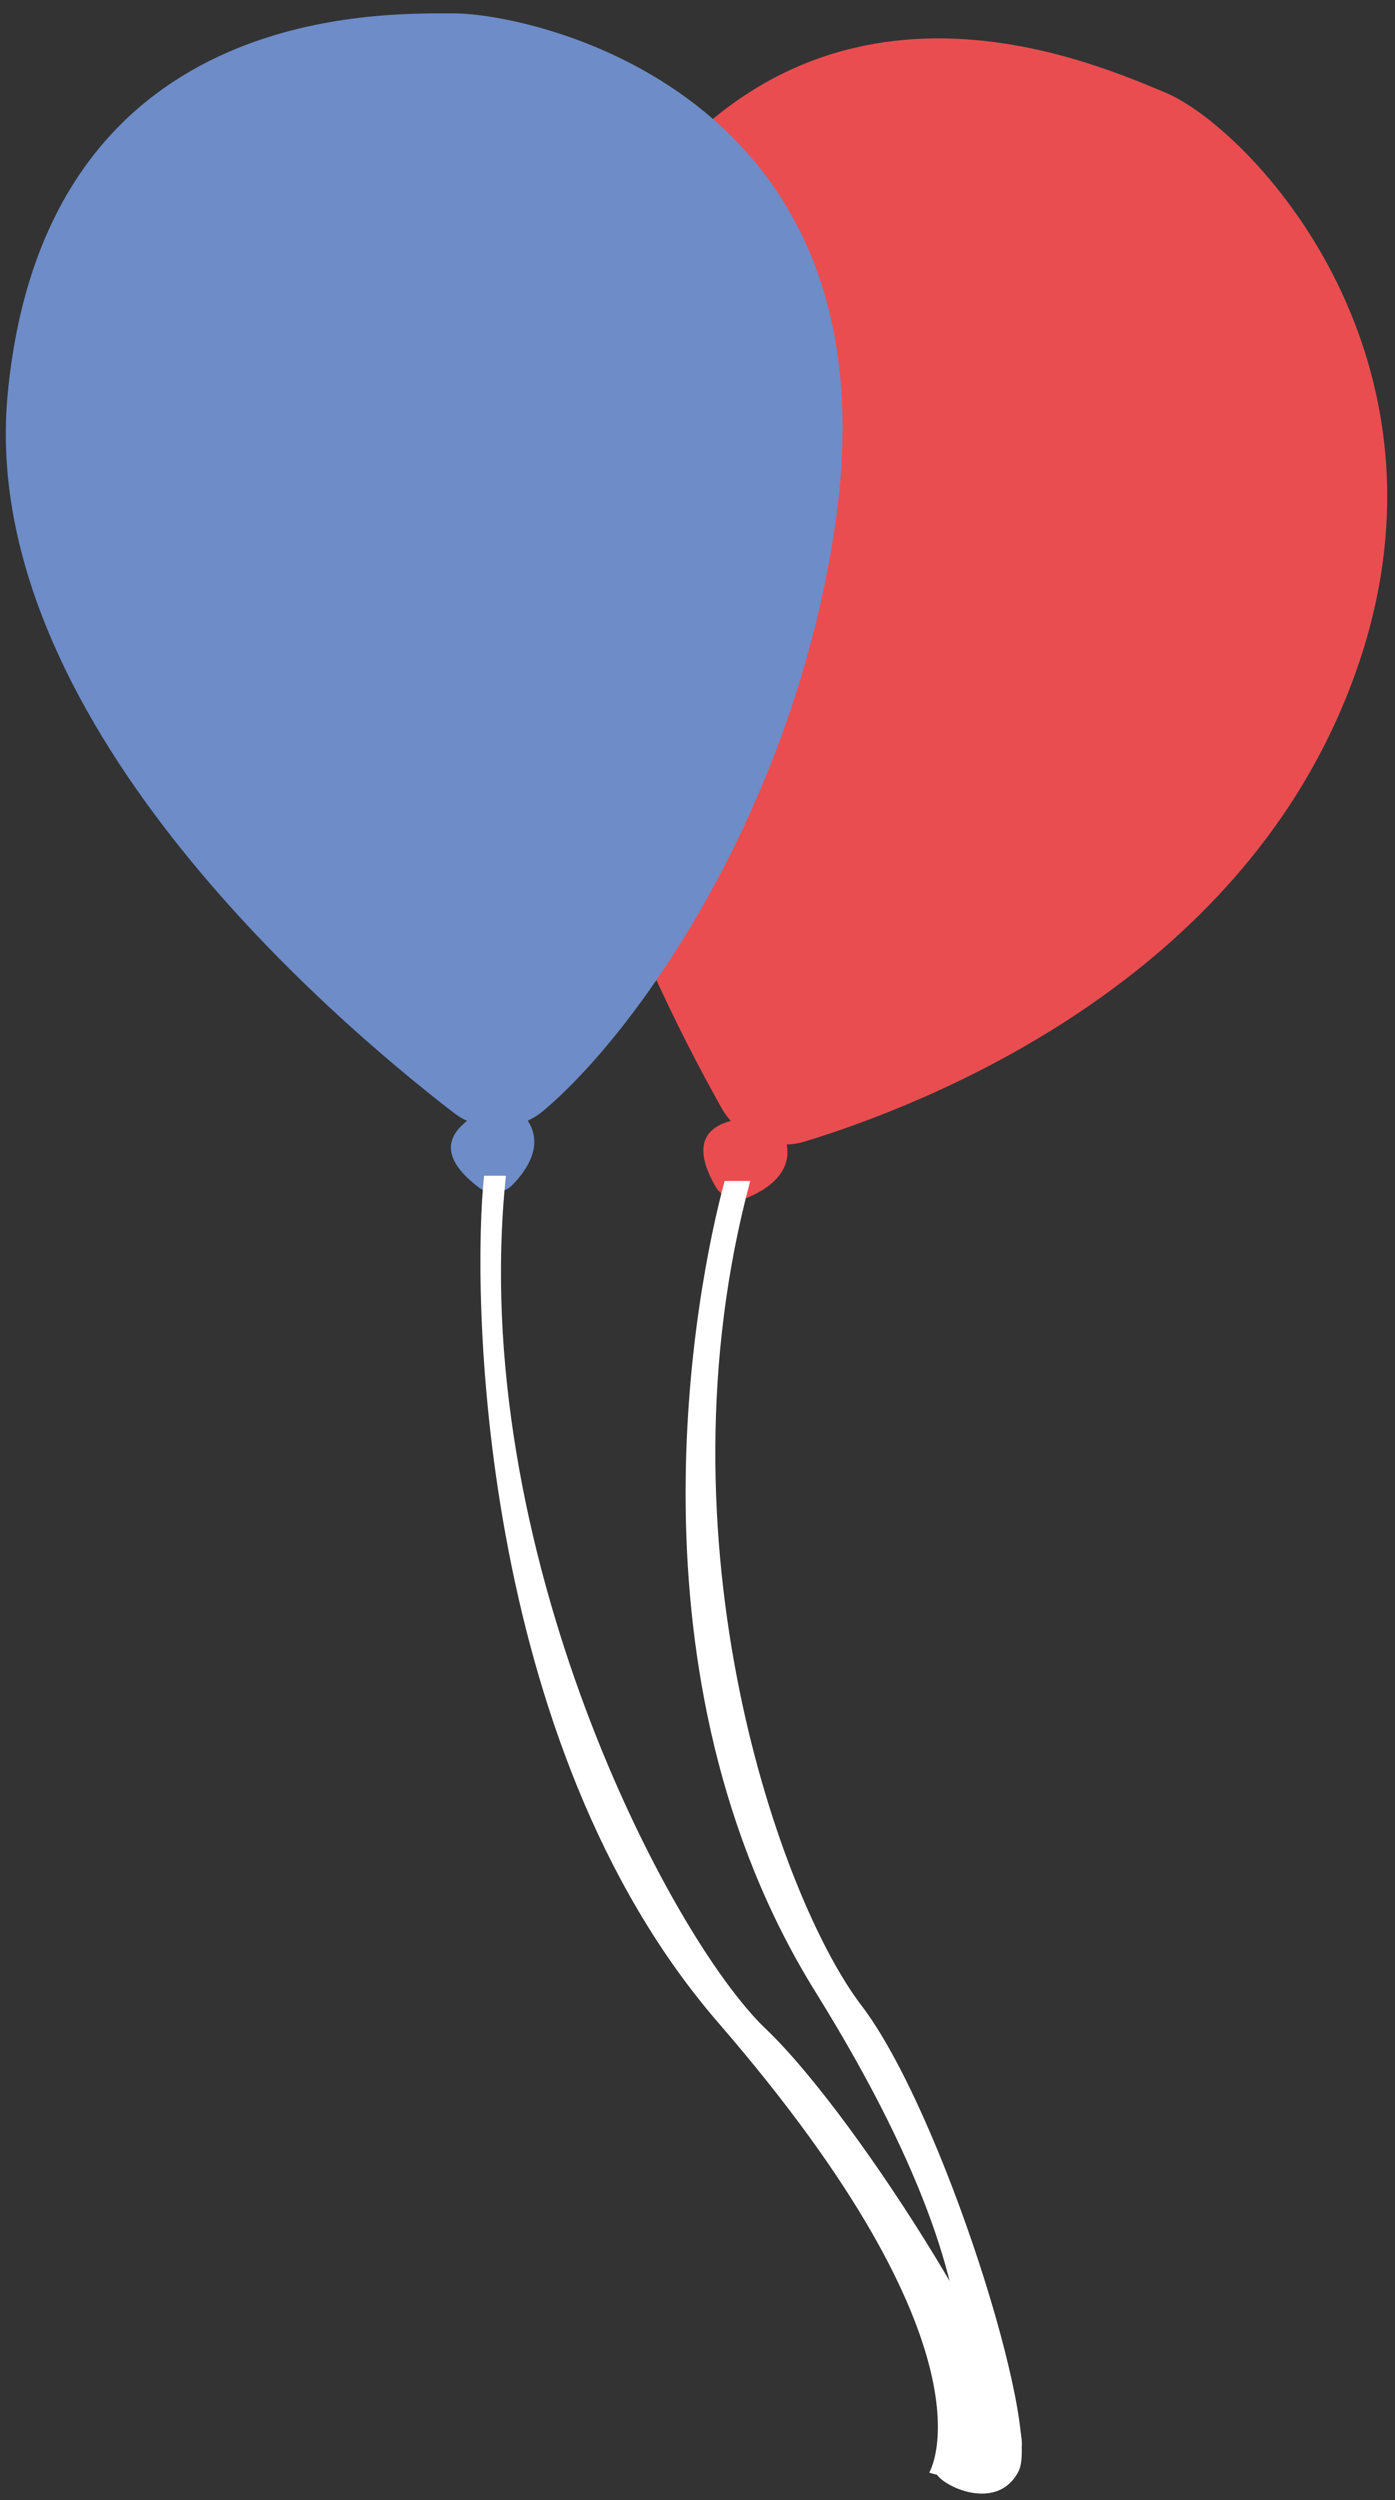 <?xml version="1.0" encoding="UTF-8"?>
<svg width="91px" height="163px" viewBox="0 0 91 163" version="1.1" xmlns="http://www.w3.org/2000/svg" xmlns:xlink="http://www.w3.org/1999/xlink">
    <rect x="0" y="0" width="91" height="163" fill="#333333" stroke="none"/>
    <!-- Generator: Sketch 48.1 (47250) - http://www.bohemiancoding.com/sketch -->
    <title>Group</title>
    <desc>Created with Sketch.</desc>
    <defs></defs>
    <g id="Page-1" stroke="none" stroke-width="1" fill="none" fill-rule="evenodd">
        <g id="Group" transform="translate(-13, -12)">
            <g id="Path">
                <g>
                    <path d="M96.75,22.317 C91.821,18.515 75.23,5.367 57.61,23.927 C43.12,39.187 49.09,68.817 51.68,78.867 C51.763,79.171 51.877,79.466 52.02,79.747 C50.51,79.747 49.11,80.447 49.95,83.627 C50.174,84.45 50.976,84.978 51.82,84.857 C53.17,84.667 54.99,84.067 55.15,82.177 C55.521,82.264 55.9,82.304 56.28,82.297 C64.44,82.017 84.46,79.767 96.77,64.947 C112.49,45.997 101.68,26.119 96.75,22.317 Z" fill="#EA4D50" transform="translate(76.61, 49.56) rotate(-15) translate(-76.61, -49.56) "></path>
                    <path d="M63.522,18.812 C59.723,15.844 42.915,1.831 25.295,20.391 C10.805,35.651 16.775,65.281 19.365,75.331 C19.448,75.635 19.562,75.93 19.705,76.211 C18.195,76.211 16.795,76.911 17.635,80.091 C17.859,80.914 18.661,81.442 19.505,81.321 C20.855,81.131 22.675,80.531 22.835,78.641 C23.205,78.728 23.585,78.768 23.965,78.761 C32.125,78.481 49.04,73.293 62.602,60.329 C83.338,40.508 67.321,21.781 63.522,18.812 Z" fill="#6D8CC8" transform="translate(44.466, 46.144) rotate(-38) translate(-44.466, -46.144) "></path>
                    <path d="M61.94,89 C55.61,112.56 63.94,135.88 69.19,142.75 C74.44,149.62 80.918,170.281 79.441,173.133 C77.964,175.985 74.04,173.874 74.04,173.133 C74.04,172.393 81.2,166 66.2,141.88 C53.42,121.32 58.371,96 60.271,89 L61.94,89 Z" fill="#FFFFFF"></path>
                    <path d="M52.829,86.809 C46.499,110.369 55.613,137.526 60.863,144.396 C66.113,151.266 74.477,171.349 72.999,174.2 C71.522,177.052 66.873,174.646 66.873,174.646 C66.873,174.646 72.873,167.646 57.873,143.526 C45.093,122.966 49.521,93.586 51.421,86.586 L52.829,86.809 Z" fill="#FFFFFF" transform="translate(61.143, 131.091) rotate(-9) translate(-61.143, -131.091) "></path>
                </g>
            </g>
        </g>
    </g>
</svg>